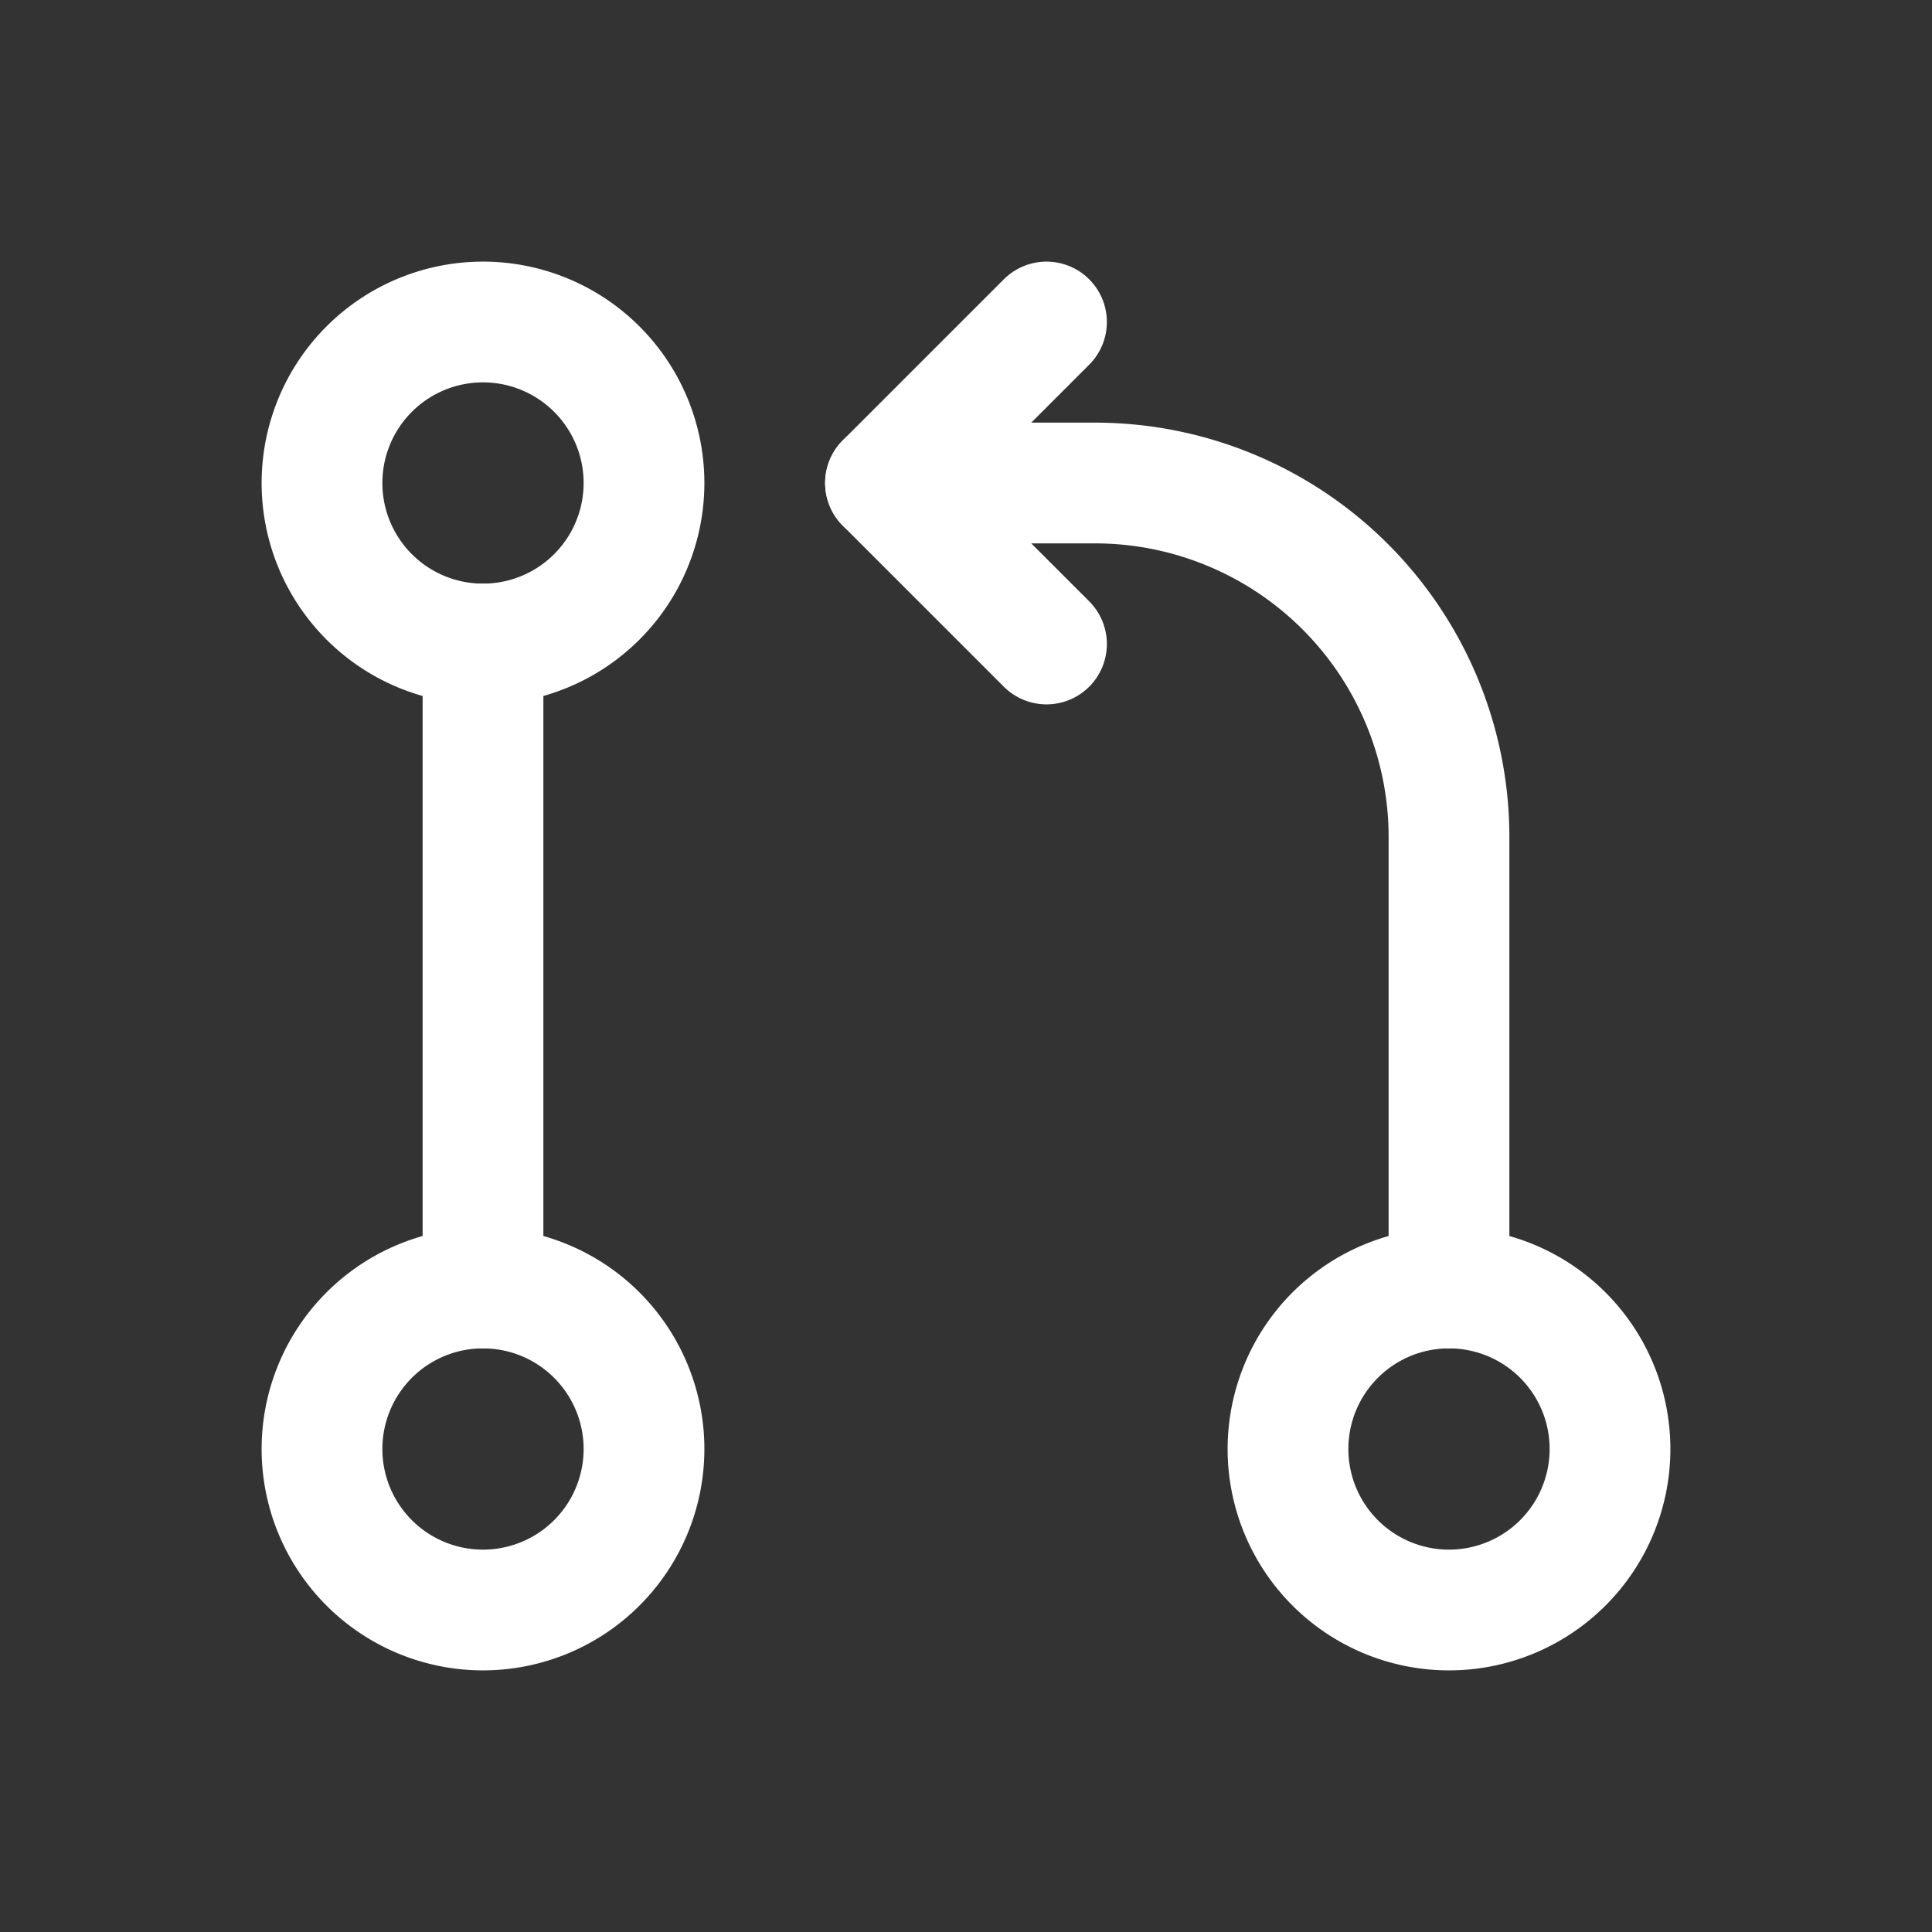 <?xml version="1.0" encoding="utf-8"?>
<!--License: PD. Made by Sargam Icons: https://github.com/planetabhi/sargam-icons-->
<svg width="800px" height="800px" viewBox="0 0 24 24" fill="none" xmlns="http://www.w3.org/2000/svg">
    <rect x="0" y="0" width="24" height="24" fill="#333333" stroke="none"/>
    <path d="M18 16v-5.6A4.4 4.4 0 0 0 13.6 6H11" stroke="#FFFFFF" stroke-width="1.5" stroke-miterlimit="10" stroke-linecap="round"/>
    <path d="m13 4-2 2 2 2" stroke="#FFFFFF" stroke-width="1.5" stroke-linecap="round" stroke-linejoin="round"/>
    <path d="M18 20a2 2 0 1 0 0-4 2 2 0 0 0 0 4ZM6 20a2 2 0 1 0 0-4 2 2 0 0 0 0 4ZM6 8a2 2 0 1 0 0-4 2 2 0 0 0 0 4Z" fill="#FFFFFF" fill-opacity="0" stroke="#FFFFFF" stroke-width="1.5" stroke-miterlimit="10"/>
    <path d="M6 16V8" stroke="#FFFFFF" stroke-width="1.5" stroke-miterlimit="10" stroke-linecap="round"/>
</svg>
